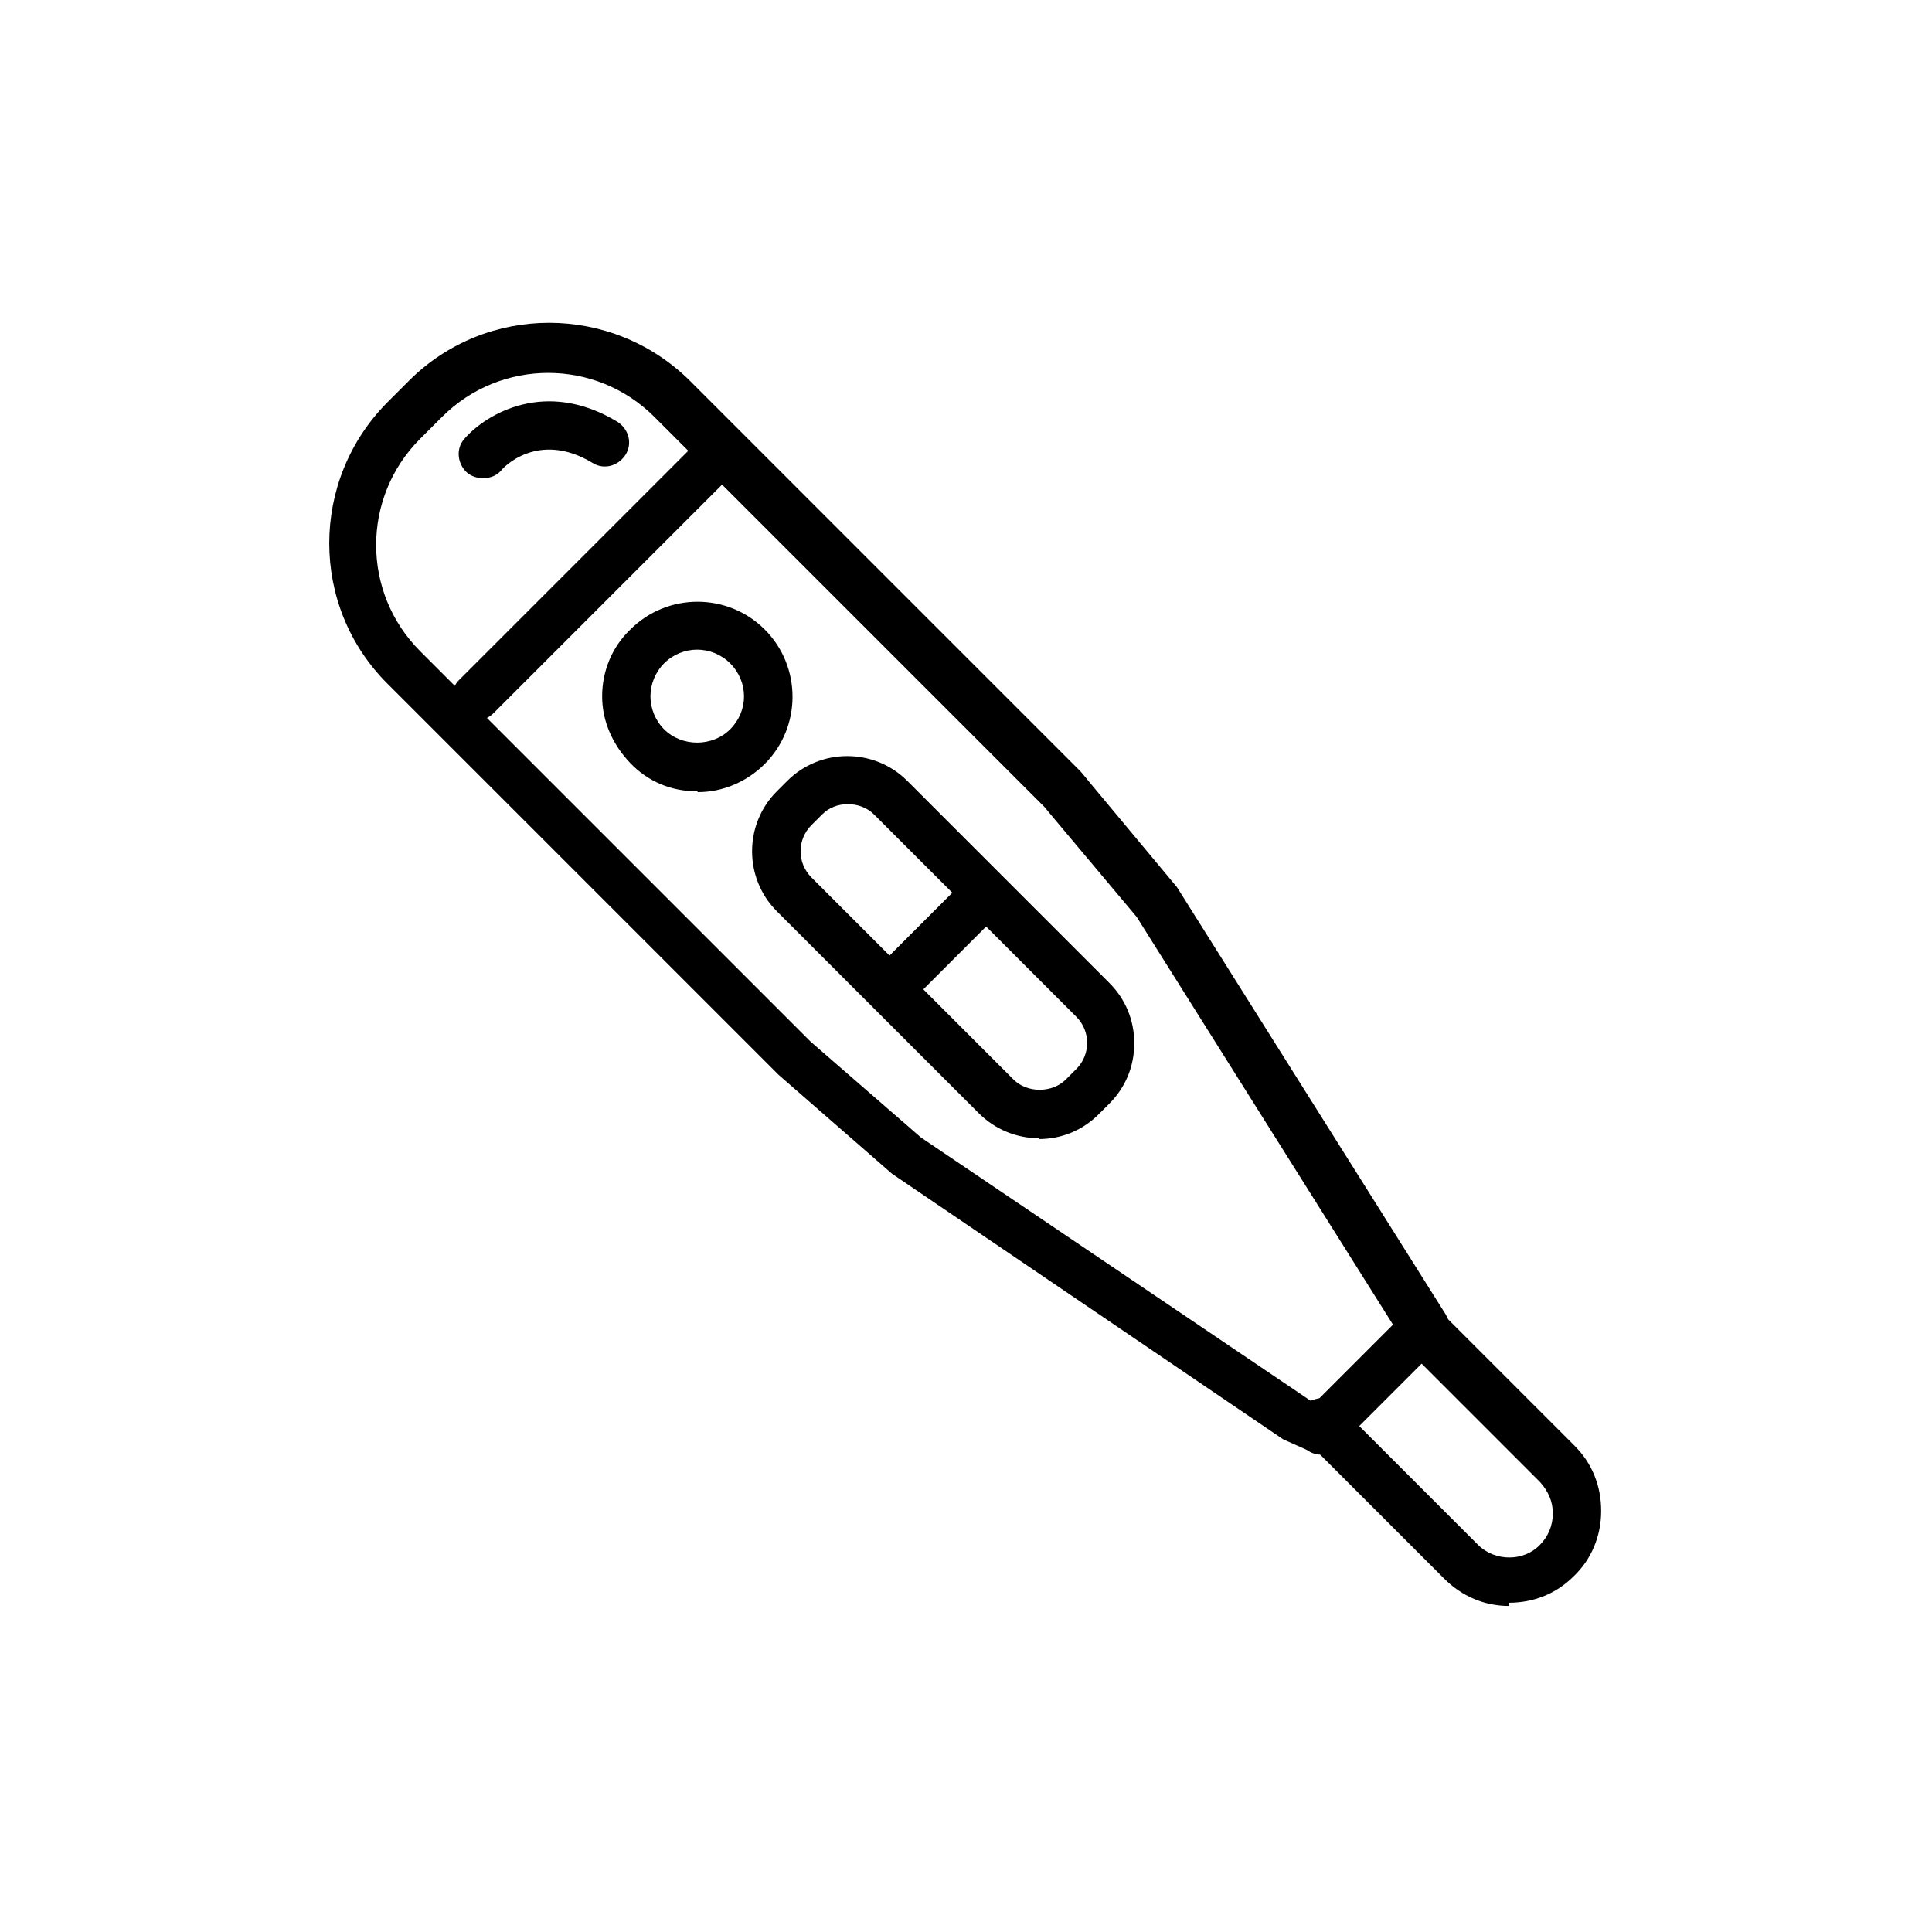 <svg viewBox="0 0 24 24" fill="#000000" xmlns="http://www.w3.org/2000/svg">
  <path d="M12.91,14.14c-.28,0-.55-.11-.75-.31l-2.51-2.51c-.41-.41-.41-1.08,0-1.49l.13-.13c.41-.41,1.08-.41,1.49,0l2.51,2.51c.2,.2,.31,.46,.31,.75s-.11,.55-.31,.75l-.13,.13c-.2,.2-.46,.31-.75,.31Zm-2.38-4.15c-.12,0-.23,.04-.32,.13l-.13,.13c-.18,.18-.18,.47,0,.65l2.51,2.51c.17,.17,.48,.17,.65,0l.13-.13c.18-.18,.18-.47,0-.65l-2.51-2.51c-.09-.09-.21-.13-.32-.13Z"/>
  <path d="M8.66,9.83c-.32,0-.61-.12-.83-.35s-.35-.52-.35-.83,.12-.61,.35-.83c.46-.46,1.21-.46,1.67,0h0c.46,.46,.46,1.21,0,1.67-.22,.22-.52,.35-.83,.35Zm0-1.76c-.15,0-.3,.06-.41,.17-.11,.11-.17,.26-.17,.41s.06,.3,.17,.41c.22,.22,.6,.22,.82,0,.23-.23,.23-.59,0-.82-.11-.11-.26-.17-.41-.17Z"/>
  <path d="M5.92,8.95c-.08,0-.15-.03-.21-.09-.12-.12-.12-.31,0-.42l2.85-2.85c.12-.12,.31-.12,.42,0,.12,.12,.12,.31,0,.42l-2.85,2.85c-.06,.06-.14,.09-.21,.09Z"/>
  <path d="M16.41,18.07c-.08,0-.15-.03-.21-.09-.12-.12-.12-.31,0-.42l1.18-1.18c.12-.12,.31-.12,.42,0,.12,.12,.12,.31,0,.42l-1.18,1.18c-.06,.06-.14,.09-.21,.09Z"/>
  <path d="M11.18,12.46c-.08,0-.15-.03-.21-.09-.12-.12-.12-.31,0-.42l1.02-1.02c.12-.12,.31-.12,.42,0,.12,.12,.12,.31,0,.42l-1.02,1.02c-.06,.06-.14,.09-.21,.09Z"/>
  <path d="M18.75,19.95c-.31,0-.59-.12-.81-.34l-1.58-1.58s-.1,0-.15-.03l-.27-.12-4.86-3.3-1.41-1.23-4.86-4.86c-.96-.96-.96-2.52,0-3.49l.27-.27c.96-.96,2.52-.96,3.49,0h0l4.85,4.85s.07,.08,.1,.12l1.1,1.32,3.34,5.31s.02,.04,.03,.06l1.57,1.57c.22,.22,.33,.5,.33,.81s-.12,.6-.34,.81c-.22,.22-.5,.33-.81,.33Zm-2.33-2.58c.08,0,.15,.03,.21,.09l1.73,1.73c.21,.21,.57,.21,.77,0,.1-.1,.16-.24,.16-.39s-.06-.28-.16-.39l-1.67-1.67s-.08-.11-.09-.18l-3.25-5.17-1.1-1.31s-.03-.04-.05-.06l-4.84-4.84c-.73-.73-1.91-.73-2.64,0l-.27,.27c-.73,.73-.73,1.91,0,2.64l4.85,4.85,1.37,1.19,4.84,3.27s.08-.03,.12-.03Z"/>
  <path d="M6,5.94c-.07,0-.14-.02-.2-.07-.12-.11-.14-.3-.03-.42,.27-.31,1.01-.75,1.9-.21,.14,.09,.19,.27,.1,.41-.09,.14-.27,.19-.41,.1-.68-.41-1.12,.07-1.13,.09-.06,.07-.14,.1-.23,.1Z"/>
</svg>
